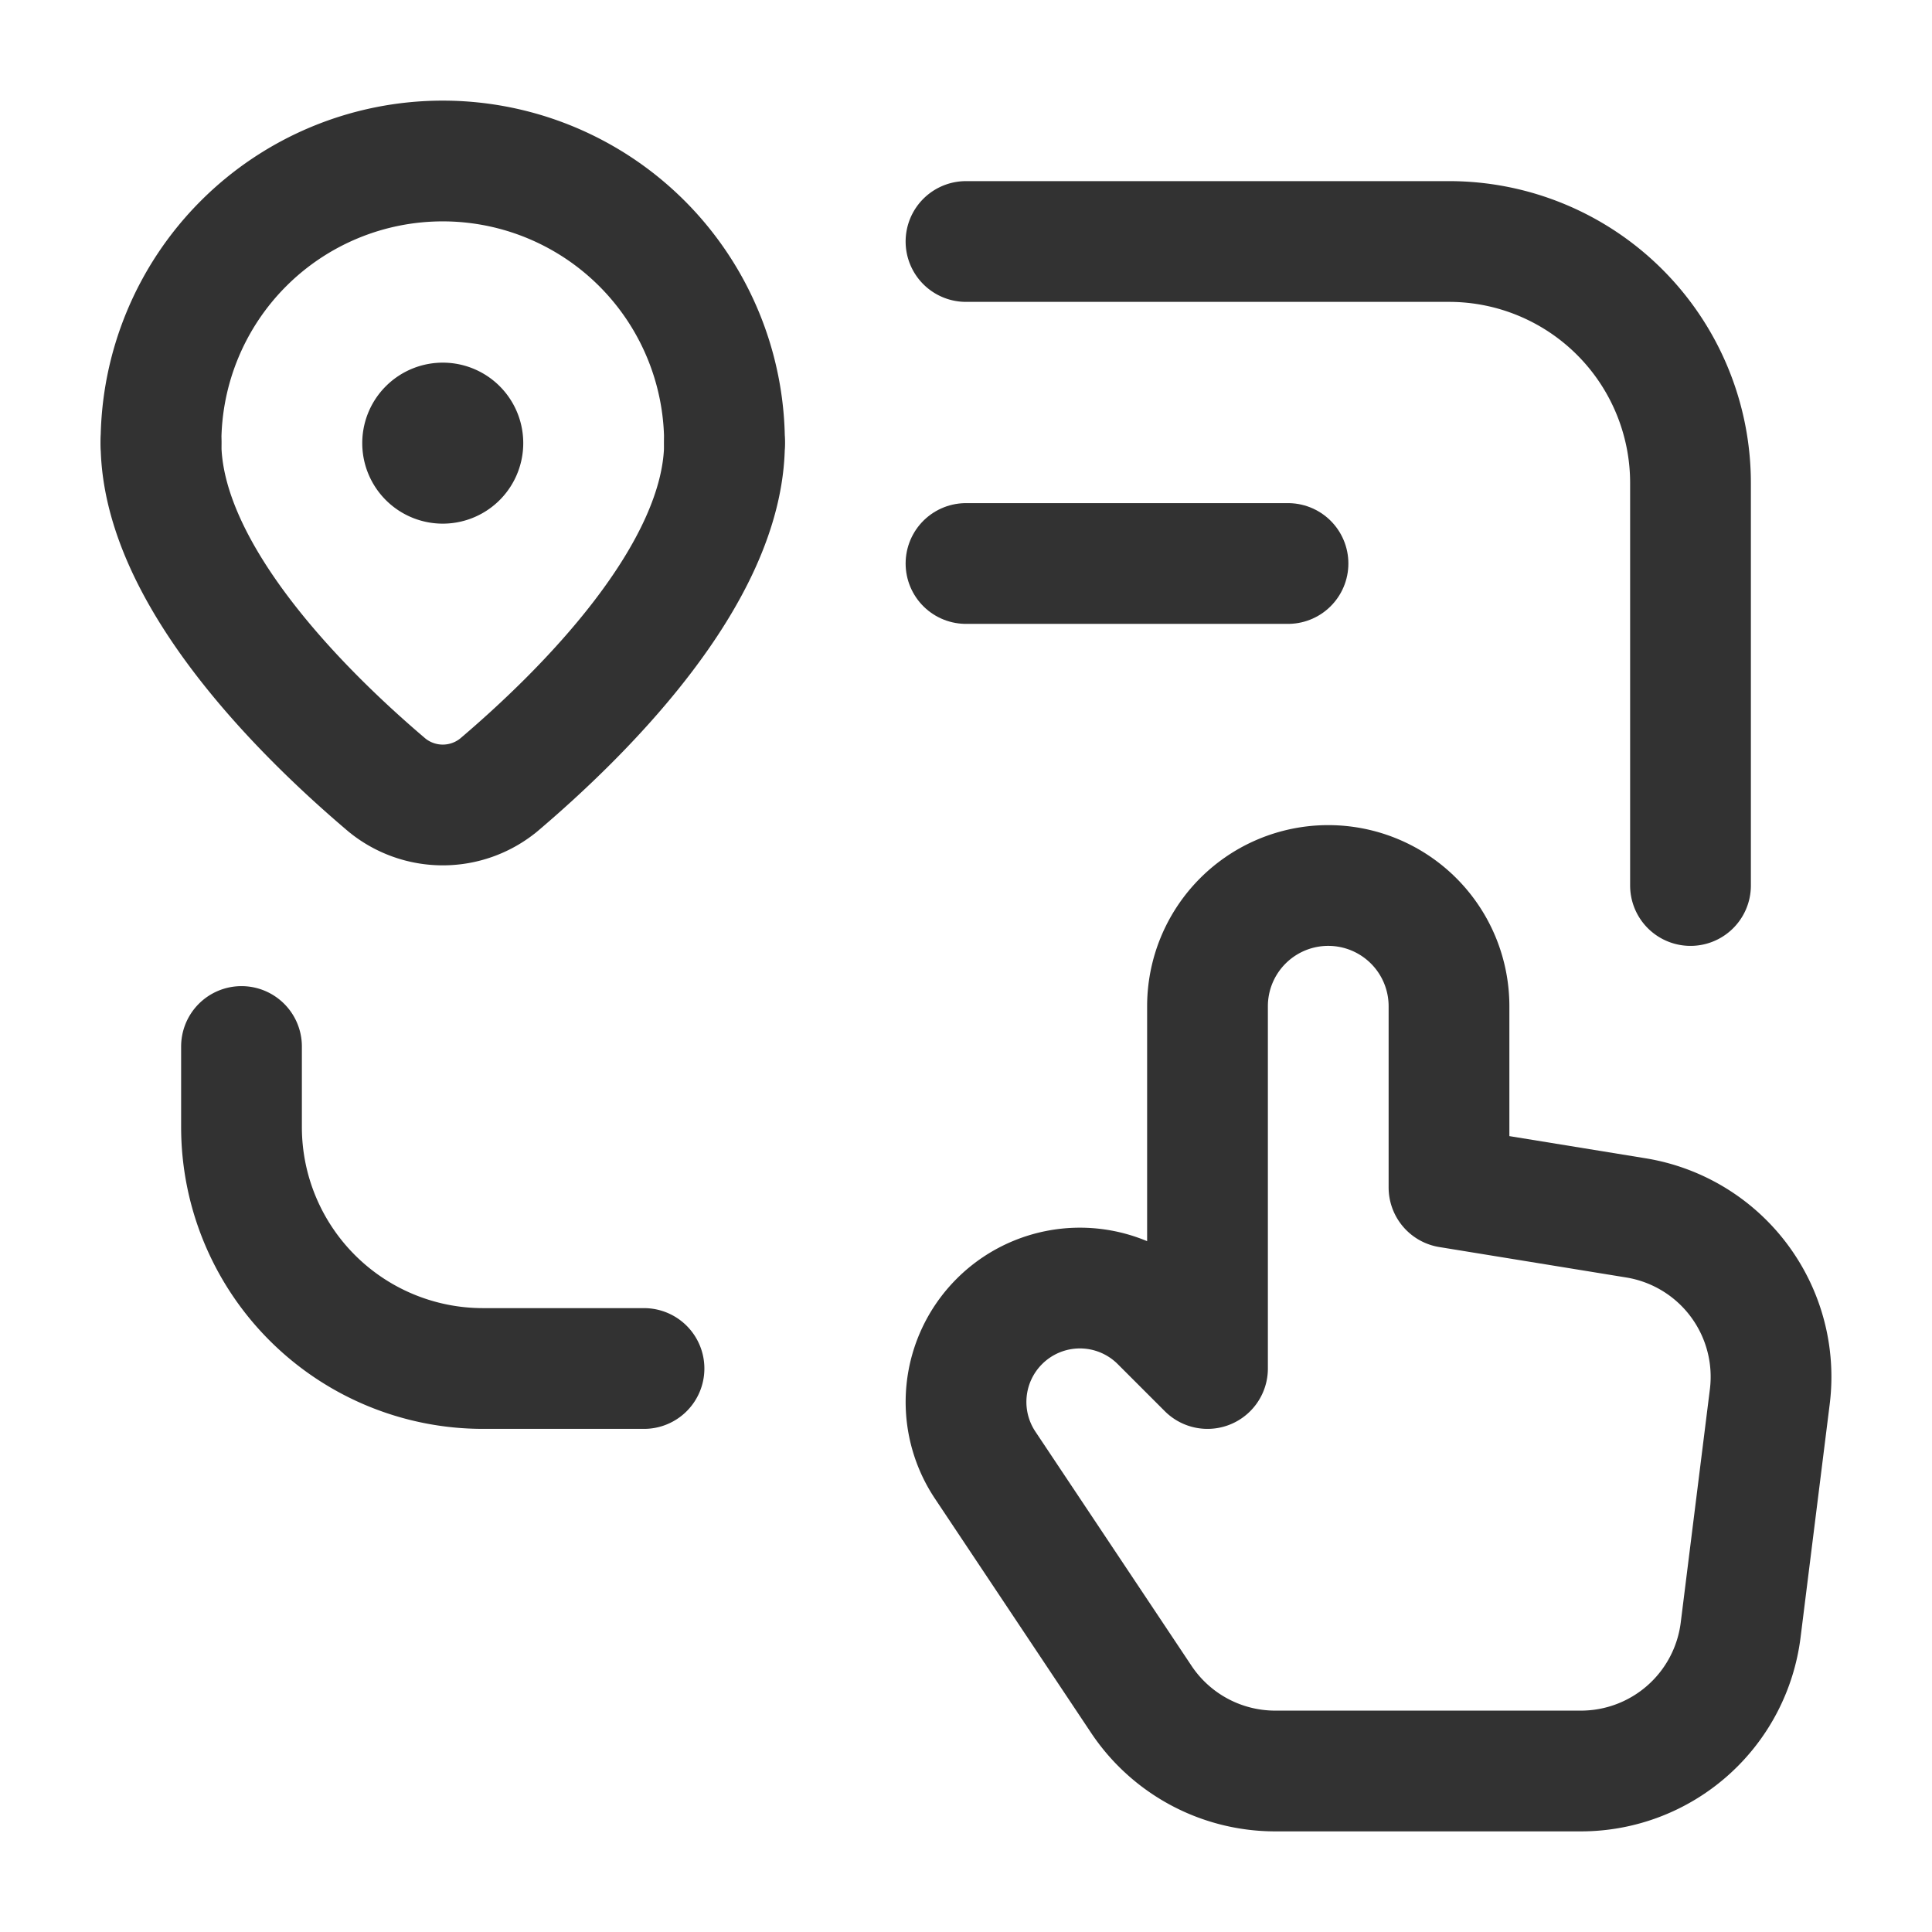 <svg id="Layer_3" data-name="Layer 3" xmlns="http://www.w3.org/2000/svg" viewBox="0 0 24 24"><path d="M0,0H24V24H0Z" fill="none"/><path d="M12,3h6a3,3,0,0,1,3,3v5" fill="none" stroke="#323232" stroke-linecap="round" stroke-linejoin="round" stroke-width="1.5"/><path d="M8,17H6a3,3,0,0,1-3-3V13" fill="none" stroke="#323232" stroke-linecap="round" stroke-linejoin="round" stroke-width="1.5"/><path d="M15,17l-.585-.585a1.414,1.414,0,0,0-2,0h0a1.414,1.414,0,0,0-.177,1.785l1.94,2.91A2,2,0,0,0,15.842,22h3.796a2,2,0,0,0,1.985-1.752l.362-2.897a2,2,0,0,0-1.663-2.222L18,14.751V12.5A1.5,1.5,0,0,0,16.5,11h0A1.5,1.5,0,0,0,15,12.5Z" fill="none" stroke="#323232" stroke-linecap="round" stroke-linejoin="round" stroke-width="1.5"/><path d="M9,5.5C9,7.139,7.212,8.889,6.192,9.754a1.096,1.096,0,0,1-1.383,0C3.788,8.889,2,7.139,2,5.5" fill="none" stroke="#323232" stroke-linecap="round" stroke-linejoin="round" stroke-width="1.5"/><path d="M5.499,5.255a.25.25,0,1,0,.251.25.249.249,0,0,0-.251-.25" fill="none" stroke="#323232" stroke-linecap="round" stroke-linejoin="round" stroke-width="1.5"/><path d="M9,5.5H9A3.5,3.5,0,0,0,5.5,2h0A3.5,3.5,0,0,0,2,5.5H2" fill="none" stroke="#323232" stroke-linecap="round" stroke-linejoin="round" stroke-width="1.5"/><line x1="12" y1="7" x2="16" y2="7" fill="none" stroke="#323232" stroke-linecap="round" stroke-linejoin="round" stroke-width="1.5"/></svg>
